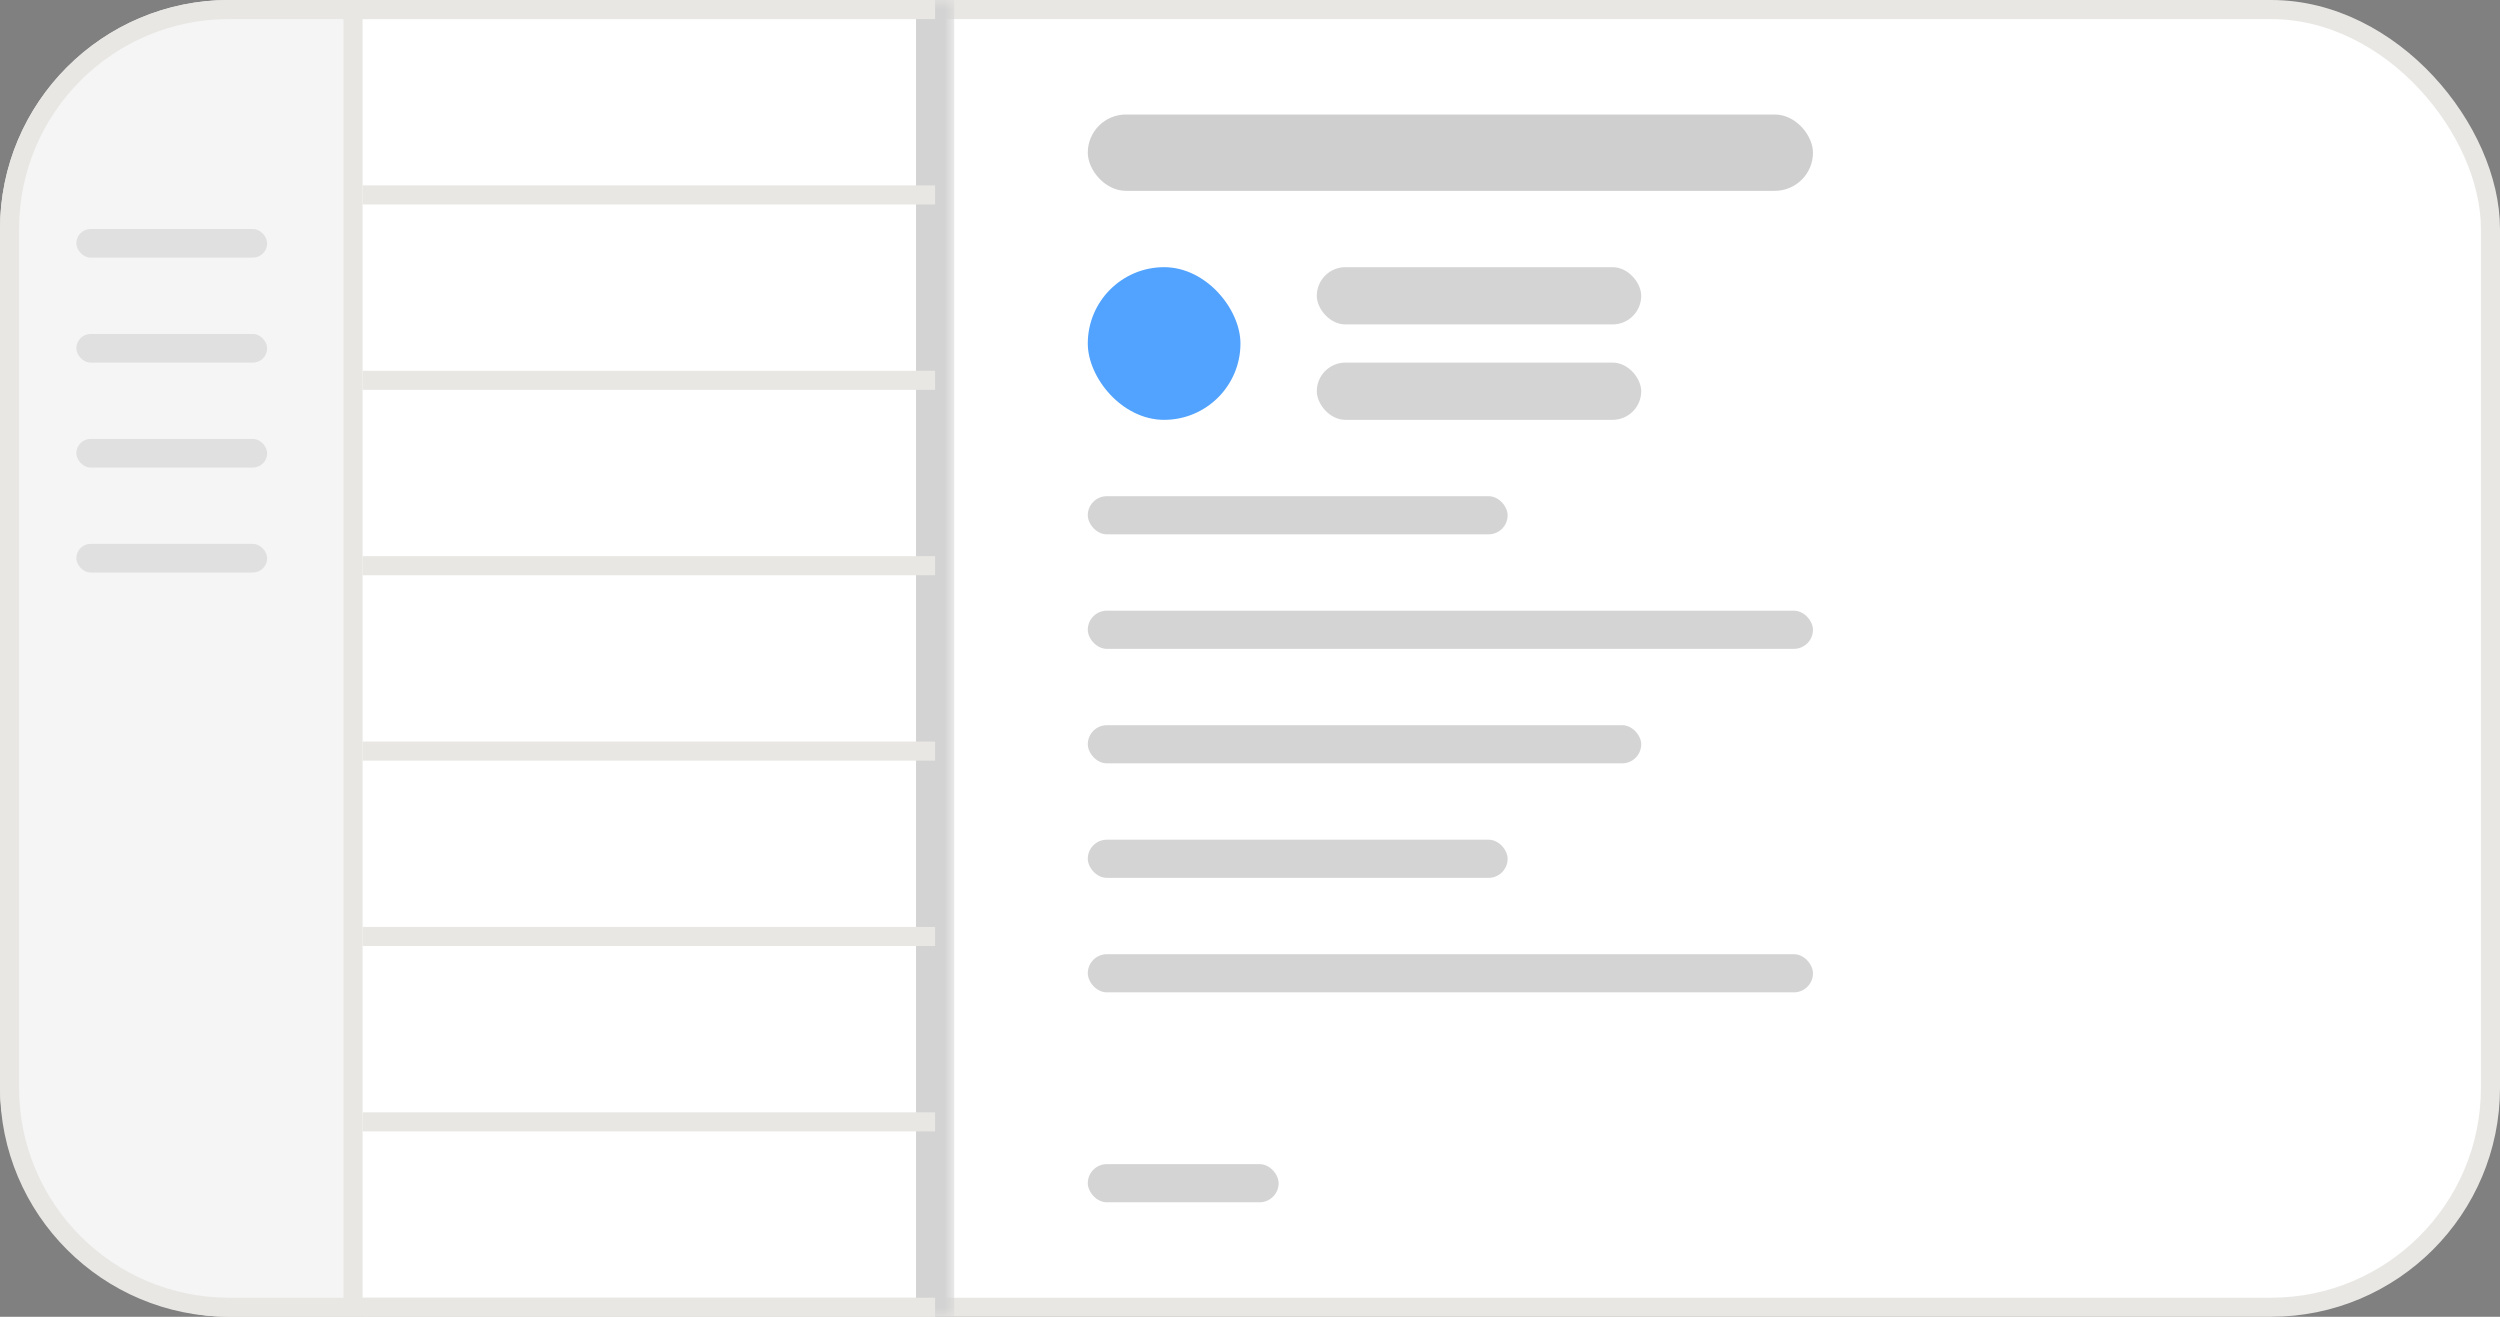 <svg width="131" height="69" viewBox="0 0 131 69" fill="none" xmlns="http://www.w3.org/2000/svg">
<rect x="0" y="0" width="131" height="69" fill="#808080" stroke="none"/>
<rect x="0.5" y="0.5" width="130" height="68" rx="11.5" fill="white"/>
<rect x="0.5" y="0.5" width="130" height="68" rx="11.5" stroke="#E8E7E4"/>
<path d="M0.5 12C0.5 5.649 5.649 0.5 12 0.5H18.5V68.5H12C5.649 68.5 0.5 63.351 0.5 57V12Z" fill="#F5F5F5"/>
<path d="M0.5 12C0.5 5.649 5.649 0.5 12 0.5H18.5V68.5H12C5.649 68.5 0.5 63.351 0.5 57V12Z" stroke="#E8E7E4"/>
<rect x="4" y="12" width="10" height="1.5" rx="0.75" fill="#E0E0E0"/>
<rect x="4" y="17.5" width="10" height="1.5" rx="0.75" fill="#E0E0E0"/>
<rect x="4" y="23" width="10" height="1.5" rx="0.75" fill="#E0E0E0"/>
<rect x="4" y="28.5" width="10" height="1.5" rx="0.75" fill="#E0E0E0"/>
<mask id="path-7-outside-1_6081_6165" maskUnits="userSpaceOnUse" x="19" y="0" width="31" height="69" fill="black">
<rect fill="white" x="19" width="31" height="69"/>
<path d="M19 0H49V69H19V0Z"/>
</mask>
<path d="M48 0V69H50V0H48Z" fill="#D3D3D3" mask="url(#path-7-outside-1_6081_6165)"/>
<rect x="0.25" y="-0.25" width="29.5" height="0.5" transform="matrix(1 0 0 -1 19 0.5)" fill="#2D2D2D"/>
<rect x="0.25" y="-0.25" width="29.5" height="0.5" transform="matrix(1 0 0 -1 19 0.5)" stroke="#E8E7E4" stroke-width="0.5"/>
<rect x="0.25" y="-0.25" width="29.5" height="0.5" transform="matrix(1 0 0 -1 19 10.214)" fill="#2D2D2D"/>
<rect x="0.25" y="-0.25" width="29.5" height="0.5" transform="matrix(1 0 0 -1 19 10.214)" stroke="#E8E7E4" stroke-width="0.5"/>
<rect x="0.25" y="-0.25" width="29.5" height="0.5" transform="matrix(1 0 0 -1 19 19.929)" fill="#2D2D2D"/>
<rect x="0.25" y="-0.25" width="29.5" height="0.5" transform="matrix(1 0 0 -1 19 19.929)" stroke="#E8E7E4" stroke-width="0.5"/>
<rect x="0.25" y="-0.25" width="29.5" height="0.5" transform="matrix(1 0 0 -1 19 29.643)" fill="#2D2D2D"/>
<rect x="0.25" y="-0.25" width="29.5" height="0.5" transform="matrix(1 0 0 -1 19 29.643)" stroke="#E8E7E4" stroke-width="0.5"/>
<rect x="0.25" y="-0.25" width="29.5" height="0.5" transform="matrix(1 0 0 -1 19 39.357)" fill="#2D2D2D"/>
<rect x="0.25" y="-0.25" width="29.5" height="0.5" transform="matrix(1 0 0 -1 19 39.357)" stroke="#E8E7E4" stroke-width="0.5"/>
<rect x="0.25" y="-0.25" width="29.5" height="0.5" transform="matrix(1 0 0 -1 19 49.071)" fill="#2D2D2D"/>
<rect x="0.25" y="-0.25" width="29.5" height="0.5" transform="matrix(1 0 0 -1 19 49.071)" stroke="#E8E7E4" stroke-width="0.5"/>
<rect x="0.25" y="-0.25" width="29.5" height="0.5" transform="matrix(1 0 0 -1 19 58.786)" fill="#2D2D2D"/>
<rect x="0.25" y="-0.25" width="29.5" height="0.5" transform="matrix(1 0 0 -1 19 58.786)" stroke="#E8E7E4" stroke-width="0.5"/>
<rect x="0.25" y="-0.25" width="29.5" height="0.5" transform="matrix(1 0 0 -1 19 68.5)" fill="#2D2D2D"/>
<rect x="0.25" y="-0.25" width="29.5" height="0.5" transform="matrix(1 0 0 -1 19 68.5)" stroke="#E8E7E4" stroke-width="0.5"/>
<rect x="57" y="6" width="38" height="4" rx="2" fill="#CFCFCF"/>
<rect x="57" y="14" width="8" height="8" rx="4" fill="#51A3FF"/>
<rect x="69" y="14" width="17" height="3" rx="1.5" fill="#D4D4D4"/>
<rect x="69" y="19" width="17" height="3" rx="1.5" fill="#D4D4D4"/>
<rect x="57" y="26" width="22" height="2" rx="1" fill="#D4D4D4"/>
<rect x="57" y="32" width="38" height="2" rx="1" fill="#D4D4D4"/>
<rect x="57" y="38" width="29" height="2" rx="1" fill="#D4D4D4"/>
<rect x="57" y="44" width="22" height="2" rx="1" fill="#D4D4D4"/>
<rect x="57" y="50" width="38" height="2" rx="1" fill="#D4D4D4"/>
<rect x="57" y="61" width="10" height="2" rx="1" fill="#D4D4D4"/>
</svg>
